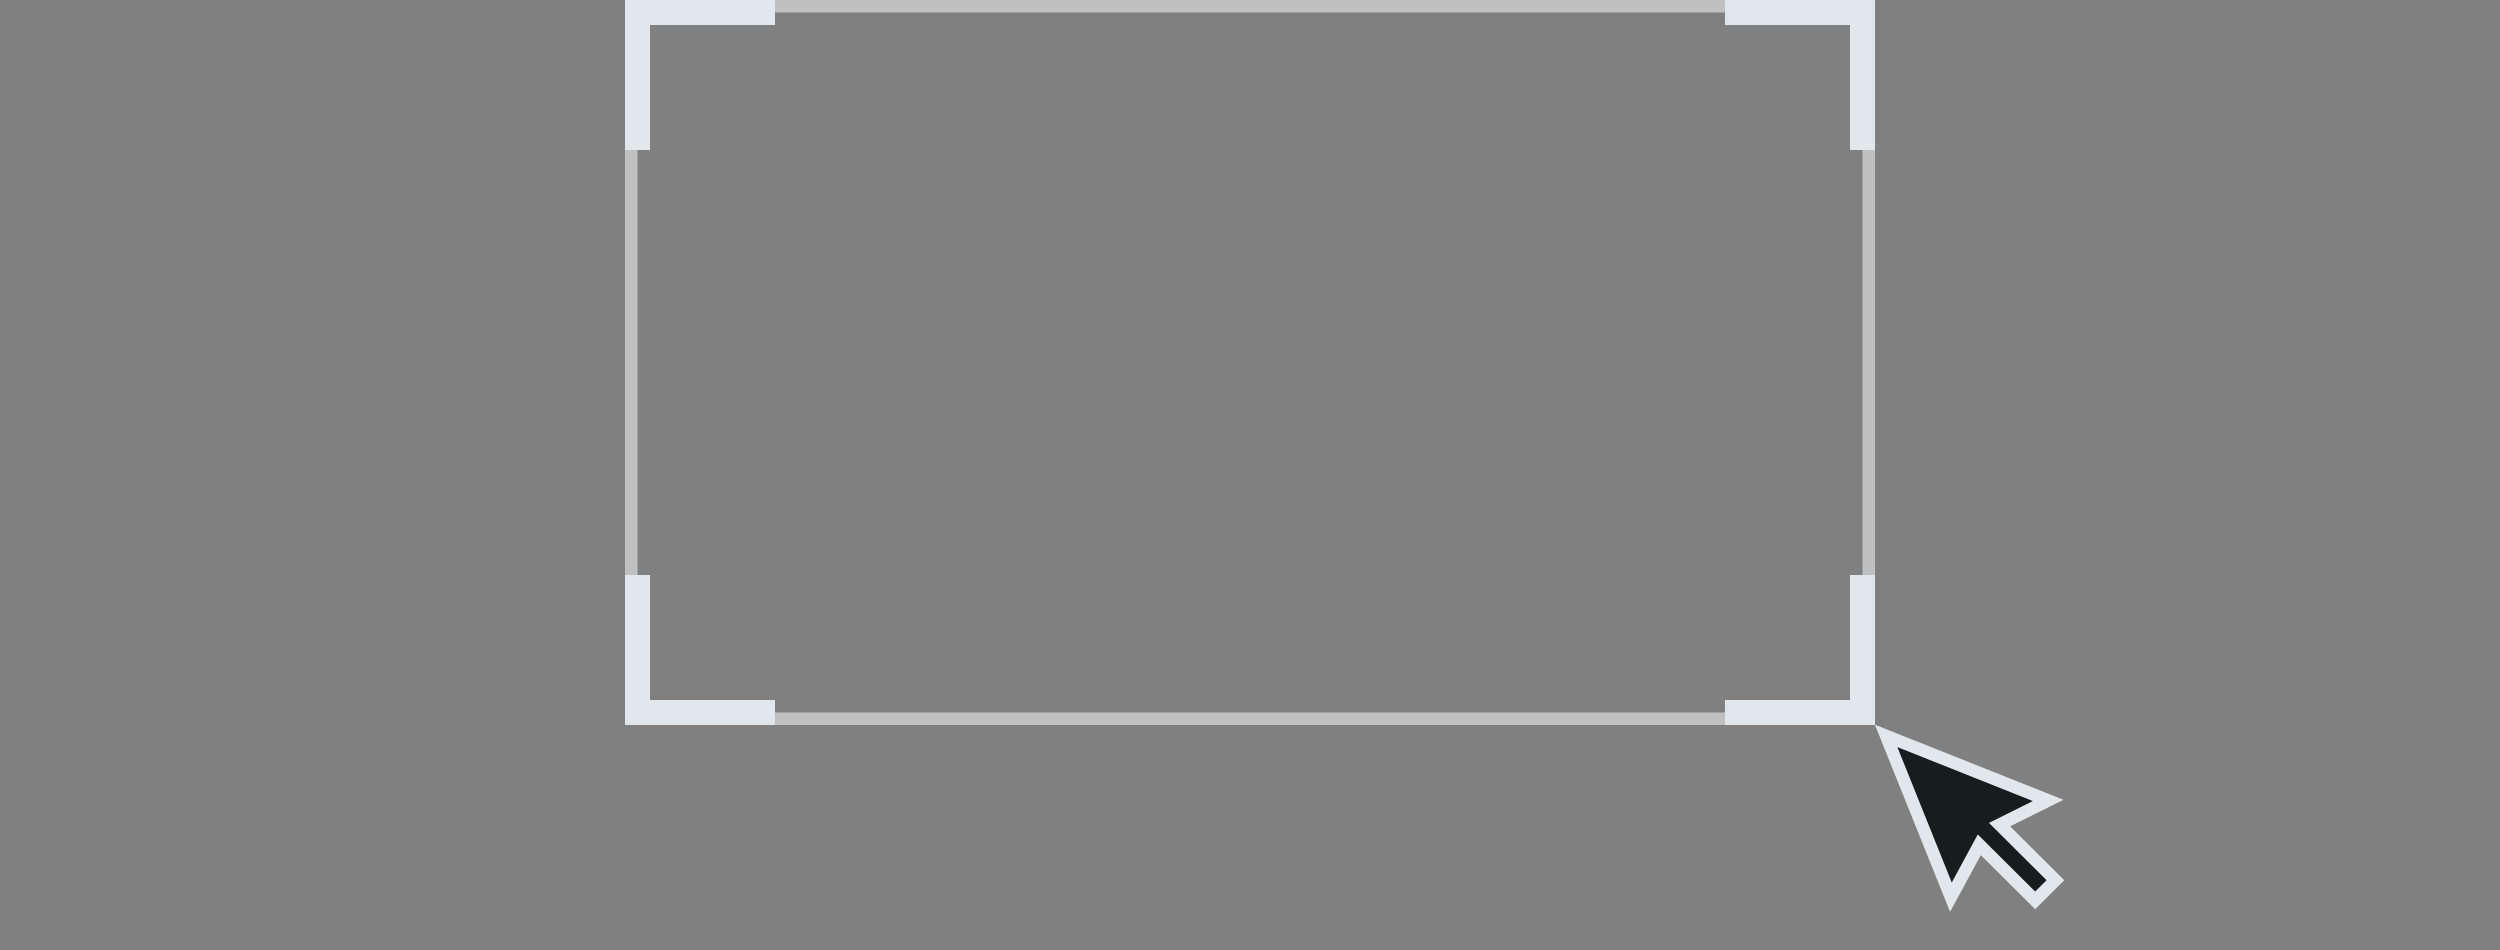 <svg width="200" height="76" viewBox="0 0 200 76" fill="none" xmlns="http://www.w3.org/2000/svg">
<rect x="0" y="0" width="200" height="76" fill="#808080" stroke="none"/>
<rect x="50.5" y="0.5" width="99" height="57" stroke="white" stroke-opacity="0.5"/>
<line x1="50" y1="1" x2="62" y2="1" stroke="#E1E7EA" stroke-width="2"/>
<line x1="51" y1="58" x2="51" y2="46" stroke="#E1E7EA" stroke-width="2"/>
<line y1="-1" x2="12" y2="-1" transform="matrix(4.37114e-08 -1 -1 -4.37114e-08 148 58)" stroke="#E1E7EA" stroke-width="2"/>
<line y1="-1" x2="12" y2="-1" transform="matrix(-1 0 0 1 150 2)" stroke="#E1E7EA" stroke-width="2"/>
<line x1="51" y1="4.37114e-08" x2="51" y2="12" stroke="#E1E7EA" stroke-width="2"/>
<line x1="50" y1="57" x2="62" y2="57" stroke="#E1E7EA" stroke-width="2"/>
<line y1="-1" x2="12" y2="-1" transform="matrix(-1 0 0 1 150 58)" stroke="#E1E7EA" stroke-width="2"/>
<line y1="-1" x2="12" y2="-1" transform="matrix(4.37114e-08 1 1 -4.37114e-08 150 0)" stroke="#E1E7EA" stroke-width="2"/>
<path d="M150.889 58.871L163.853 64.033L159.964 65.969L164.433 70.418L162.812 72.031L158.343 67.582L156.074 71.776L150.889 58.871Z" fill="#171C1F" stroke="#E1E7EA"/>
</svg>
